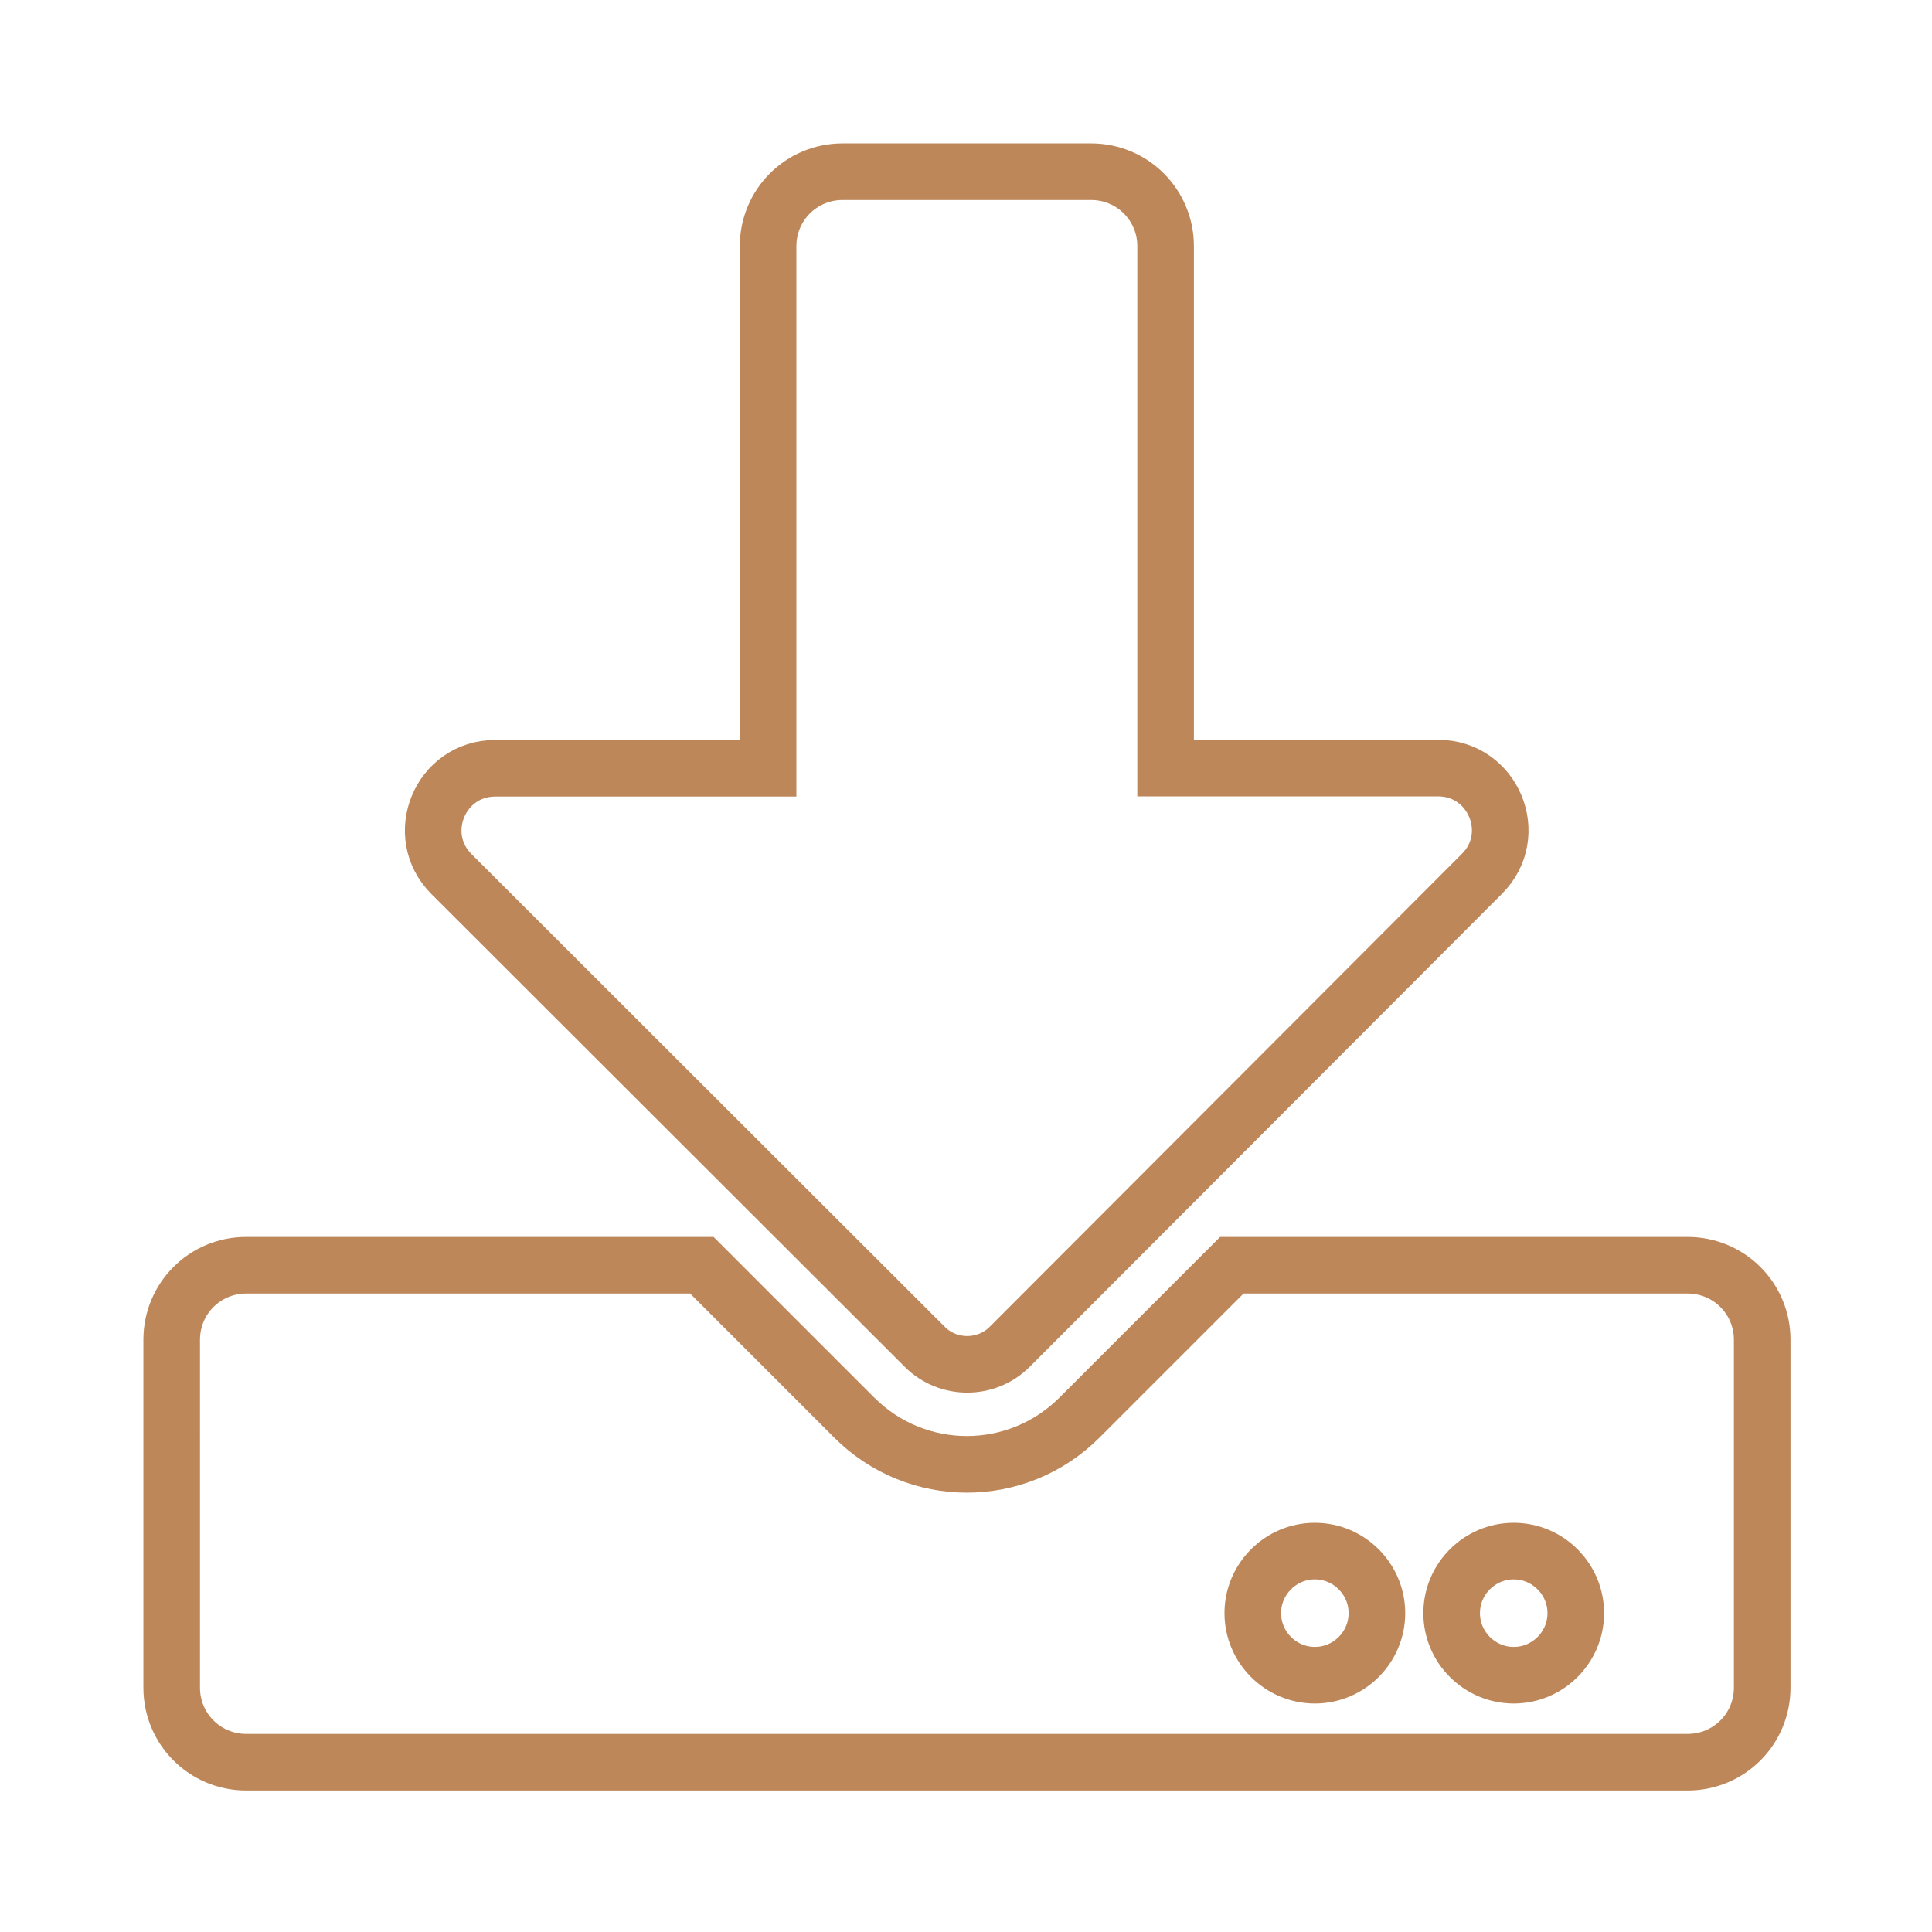 <?xml version="1.0" encoding="utf-8"?>
<!-- Generator: Adobe Illustrator 23.1.1, SVG Export Plug-In . SVG Version: 6.00 Build 0)  -->
<svg version="1.1" id="Layer_1" xmlns="http://www.w3.org/2000/svg" xmlns:xlink="http://www.w3.org/1999/xlink" x="0px" y="0px"
	 viewBox="0 0 1024 1024" style="enable-background:new 0 0 1024 1024;" xml:space="preserve">
<style type="text/css">
	.st0{fill:none;stroke:#be875a;stroke-width:30;stroke-miterlimit:10;}
</style>
<path class="st0" d="M446.6,91h131.7c21.9,0,39.5,17.6,39.5,39.5v276.6h144.4c29.3,0,44,35.4,23.2,56.1L535.1,713.9
	c-12.3,12.3-32.6,12.3-44.9,0L239.3,463.3c-20.7-20.7-6.1-56.1,23.2-56.1h144.6V130.5C407.1,108.6,424.7,91,446.6,91z M934,710.1
	v184.4c0,21.9-17.6,39.5-39.5,39.5h-764c-21.9,0-39.5-17.6-39.5-39.5V710.1c0-21.9,17.6-39.5,39.5-39.5H372l80.7,80.7
	c33.1,33.1,86.4,33.1,119.5,0l80.7-80.7h241.5C916.4,670.6,934,688.2,934,710.1z M729.8,855c0-18.1-14.8-32.9-32.9-32.9
	S664,836.9,664,855s14.8,32.9,32.9,32.9S729.8,873.1,729.8,855z M835.2,855c0-18.1-14.8-32.9-32.9-32.9s-32.9,14.8-32.9,32.9
	s14.8,32.9,32.9,32.9S835.2,873.1,835.2,855z"/>
</svg>
